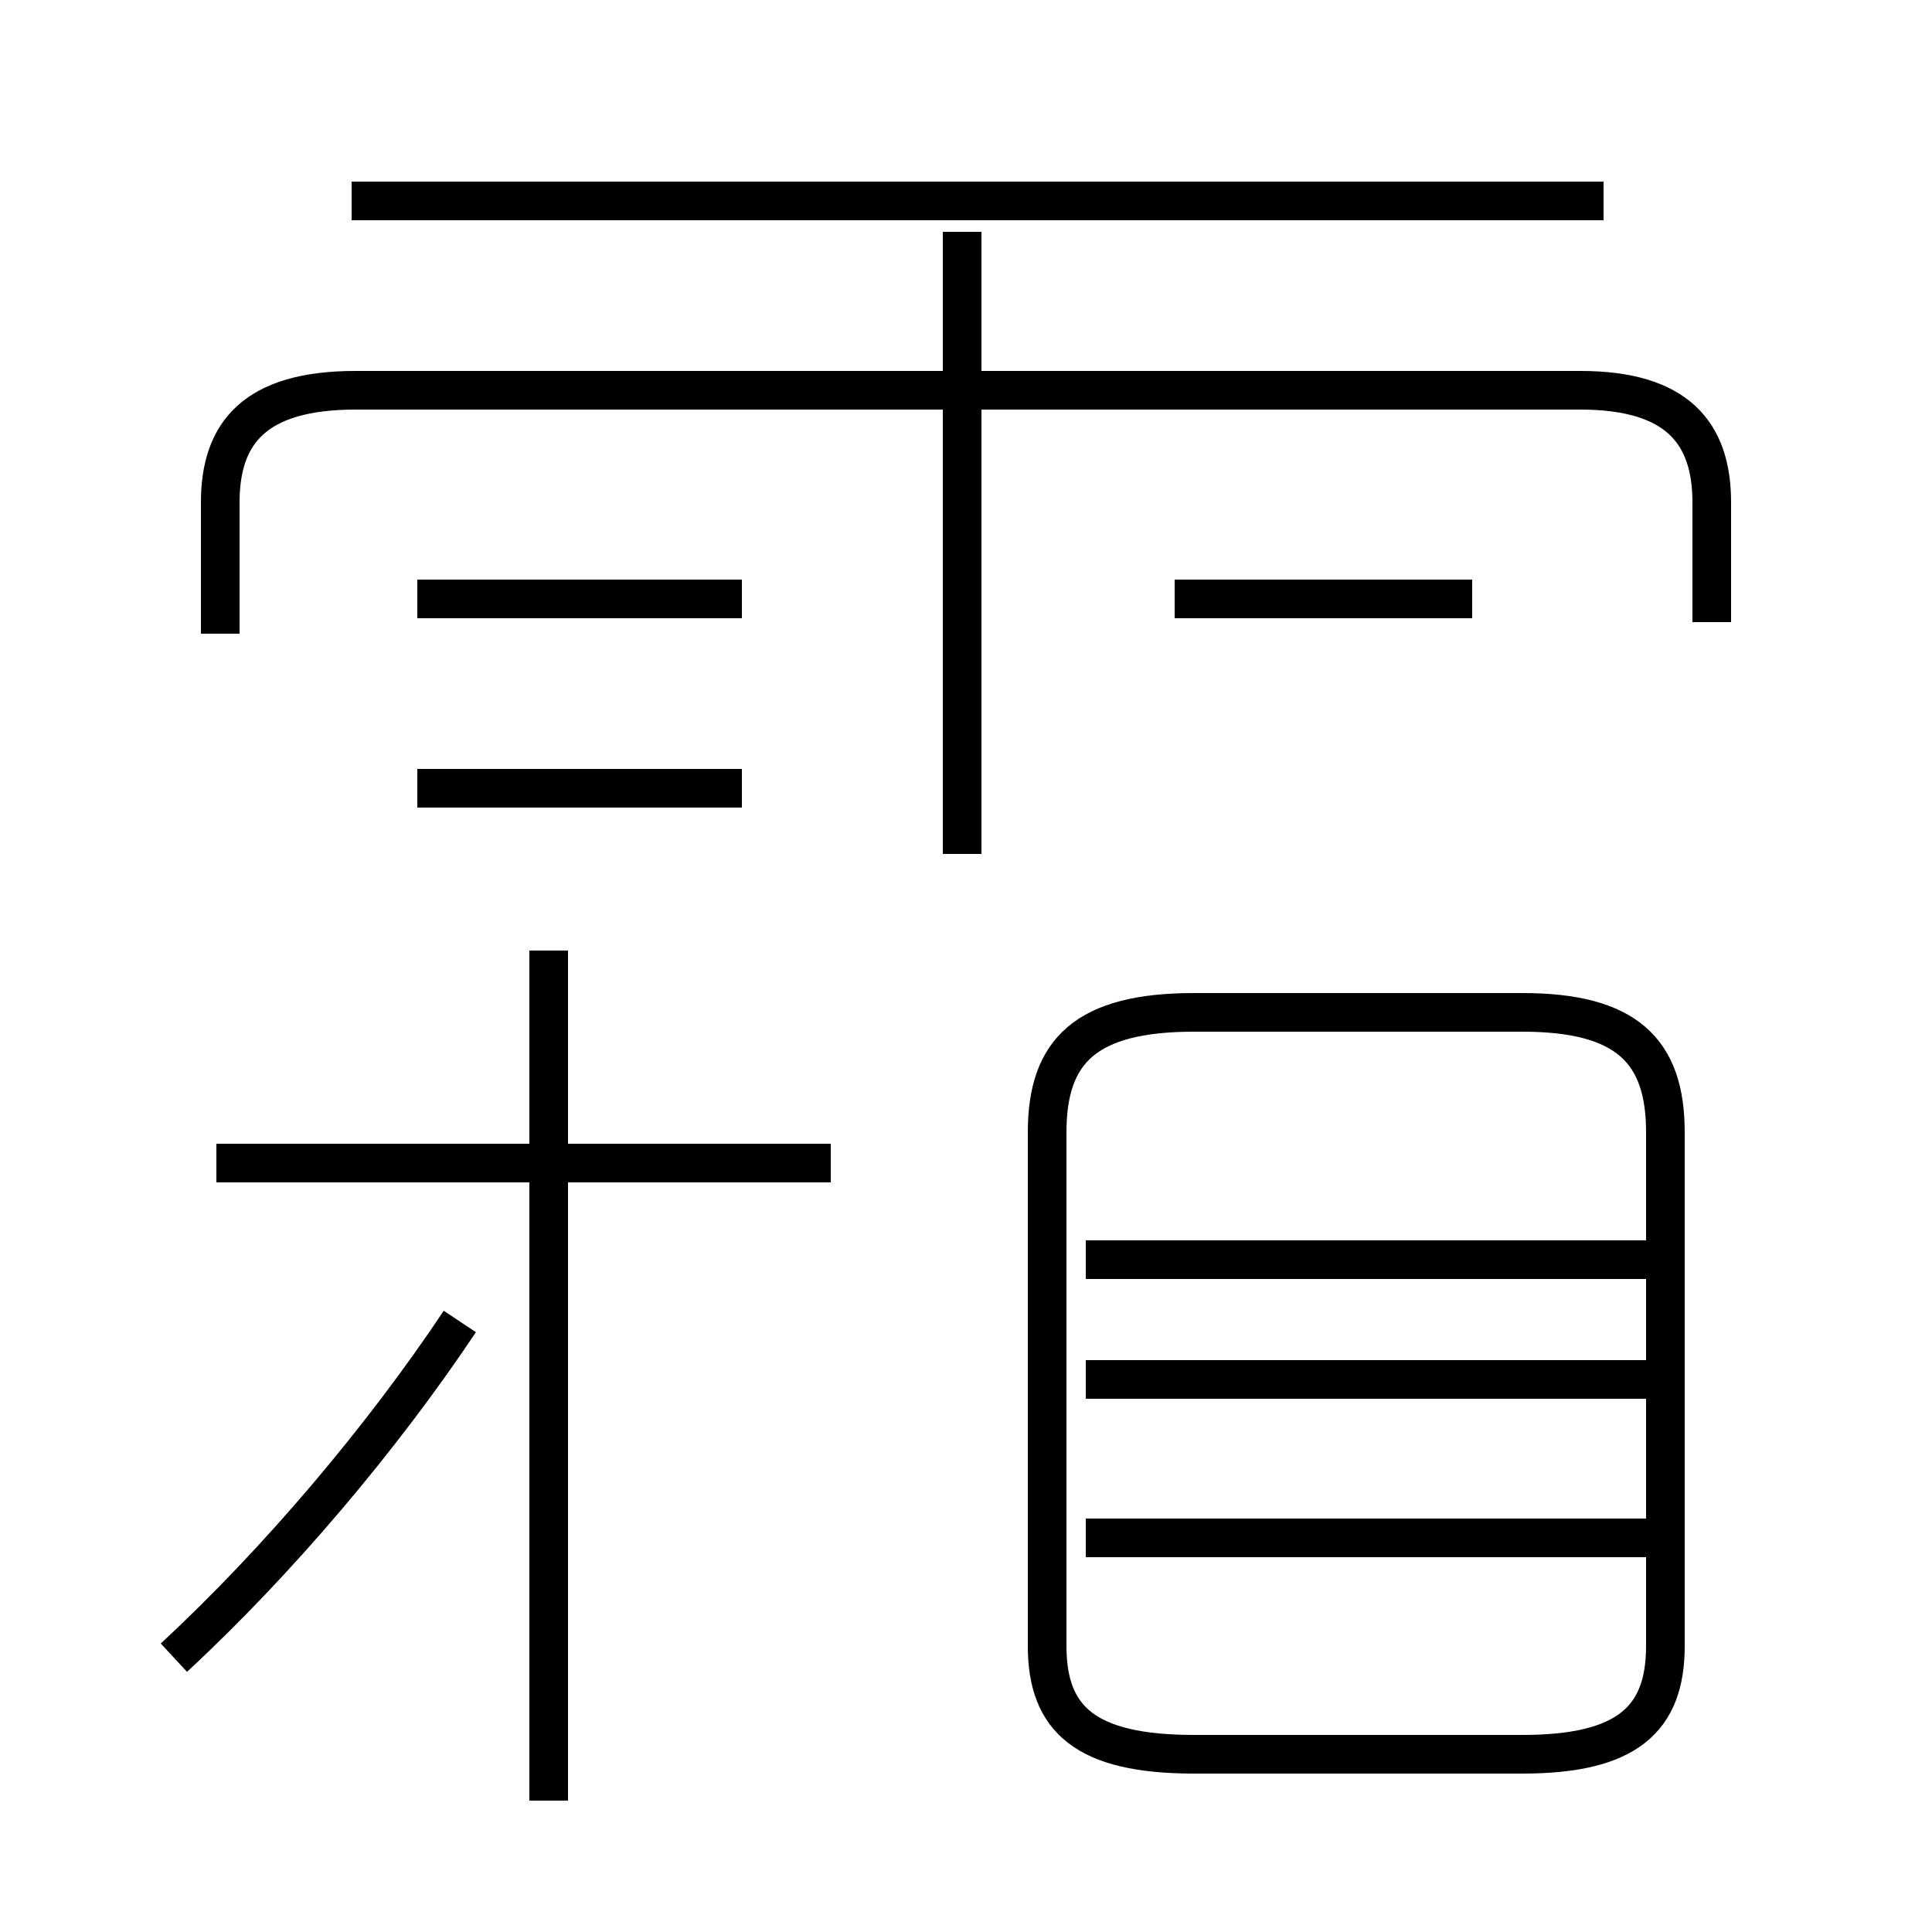 <?xml version='1.0' encoding='utf8'?>
<svg viewBox="0.0 -44.0 50.0 50.0" version="1.1" xmlns="http://www.w3.org/2000/svg">
<rect x="0.0" y="-44.0" width="50.0" height="50.0" fill="#808080" stroke="none"/>
<rect x="-1000" y="-1000" width="2000" height="2000" stroke="white" fill="white"/>
<g style="fill:none; stroke:#000000;  stroke-width:1">
<path d="M 41.5 38.8 L 9.1 38.8 M 24.9 21.9 L 24.9 38.0 M 44.3 27.9 L 44.3 31.0 C 44.3 32.8 43.4 33.9 40.9 33.9 L 9.2 33.9 C 6.6 33.9 5.7 32.8 5.7 31.0 L 5.7 27.6 M 19.2 28.5 L 10.8 28.5 M 19.2 23.6 L 10.8 23.6 M 38.1 28.5 L 30.4 28.5 M 14.2 -2.6 L 14.2 19.4 M 21.5 13.9 L 5.6 13.9 M 4.5 1.1 C 7.2 3.6 9.9 6.8 11.9 9.8 M 30.9 -1.4 L 39.4 -1.4 C 42.1 -1.4 43.1 -0.5 43.1 1.4 L 43.1 14.7 C 43.1 16.8 42.1 17.8 39.4 17.8 L 30.9 17.8 C 28.1 17.8 27.1 16.8 27.1 14.7 L 27.1 1.4 C 27.1 -0.5 28.1 -1.4 30.9 -1.4 Z M 42.8 8.3 L 28.1 8.3 M 42.8 11.4 L 28.1 11.4 M 42.8 4.2 L 28.1 4.2" transform="scale(1, -1)" />
</g>
</svg>
